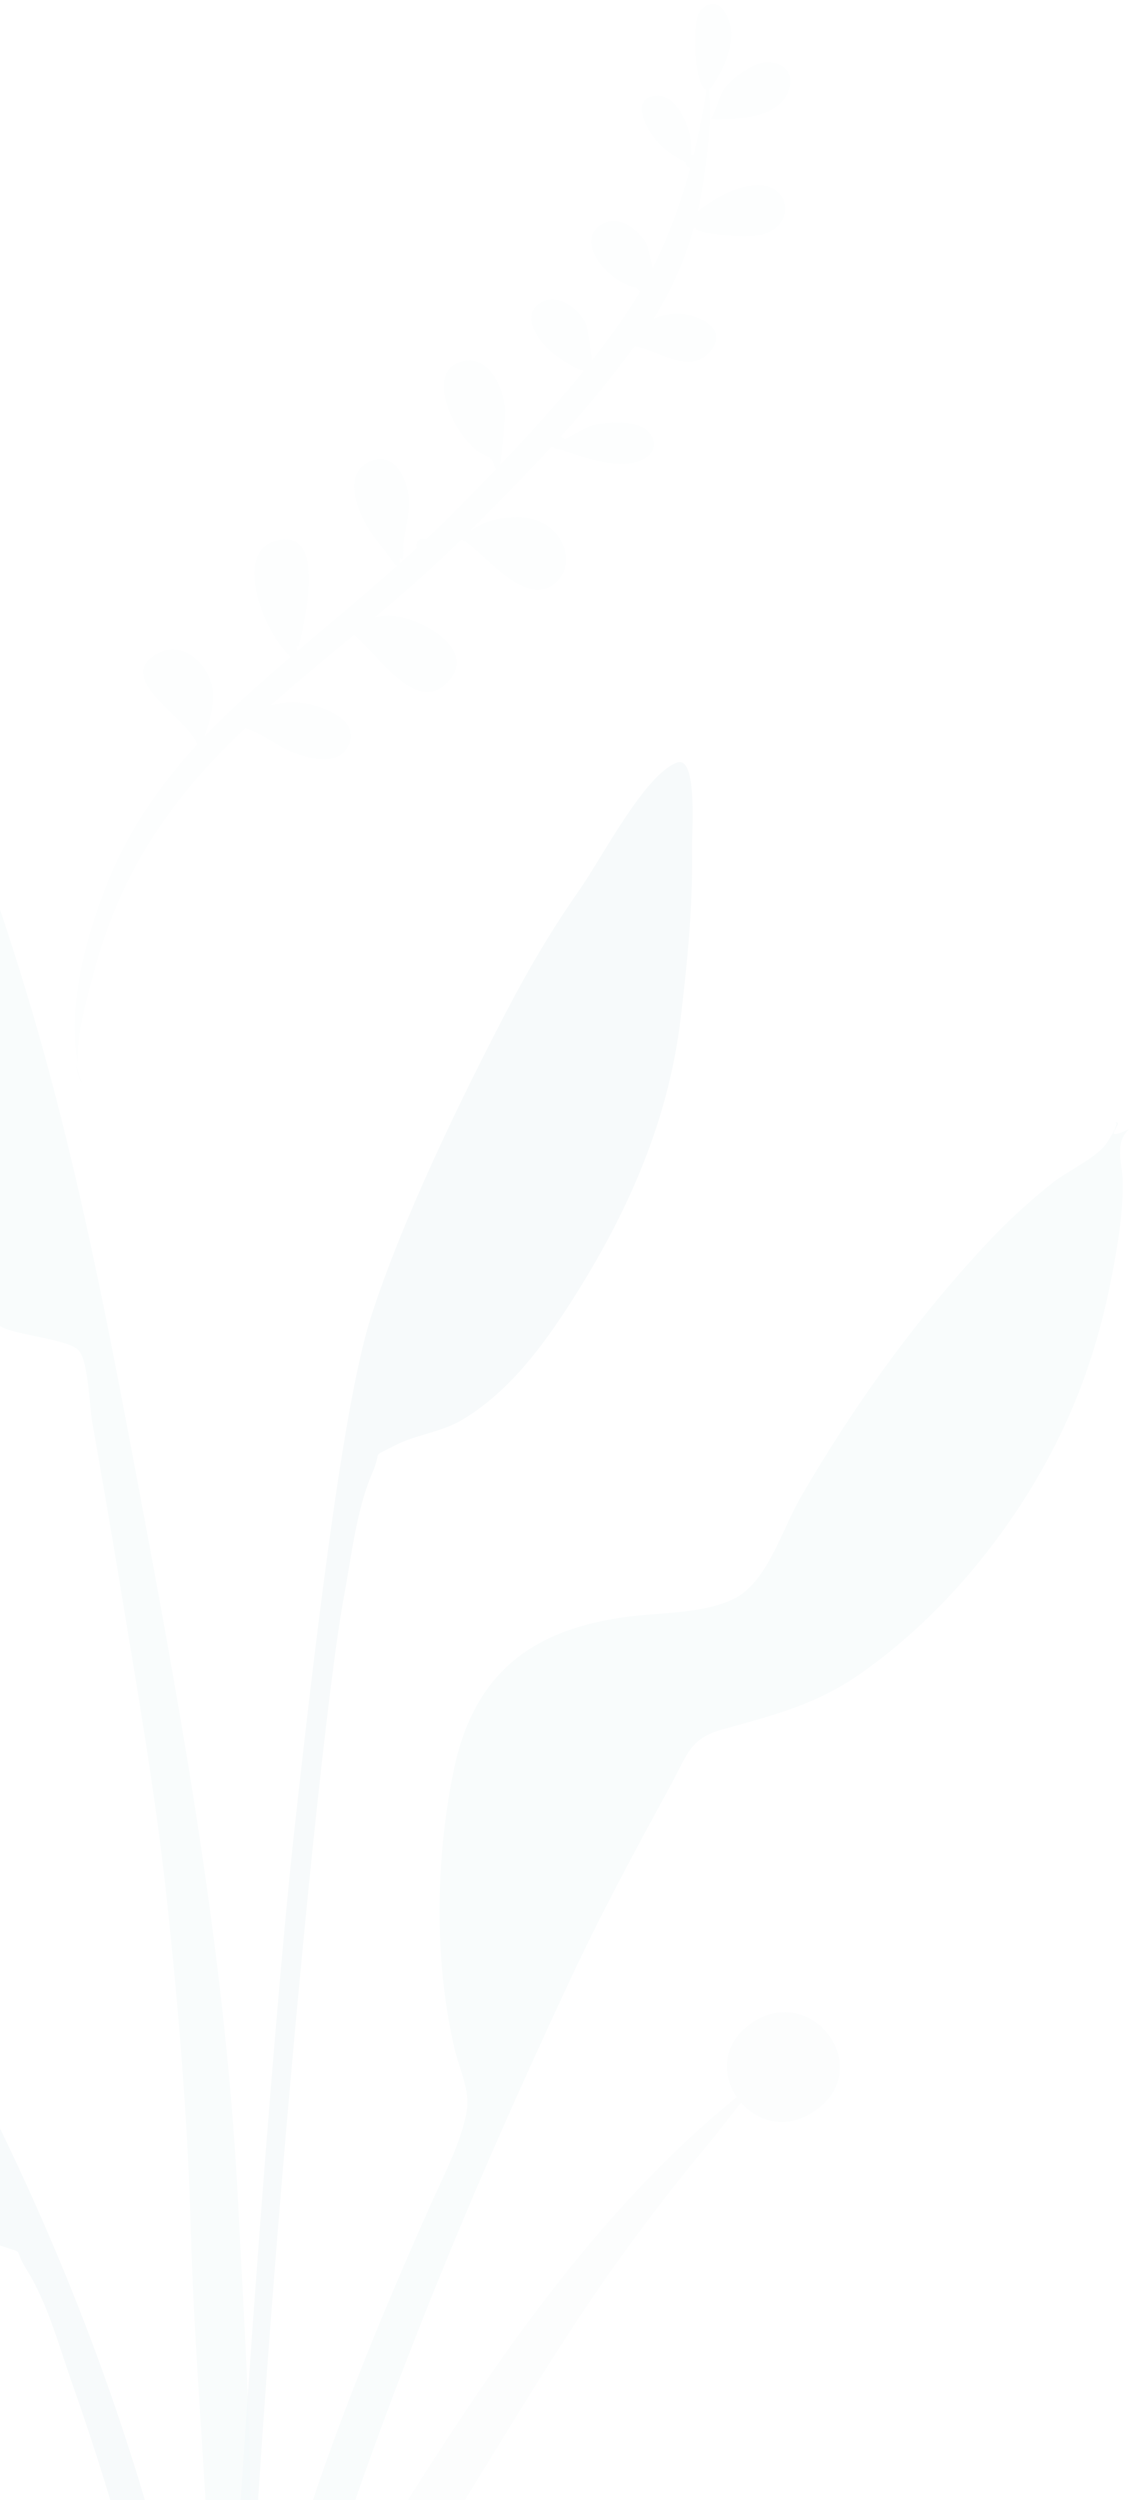 <svg width="207" height="458" viewBox="0 0 207 458" fill="none" xmlns="http://www.w3.org/2000/svg">
<g opacity="0.2">
<path opacity="0.2" fill-rule="evenodd" clip-rule="evenodd" d="M138.216 12.041C141.727 10.3 146.408 12.319 144.455 16.922C142.364 21.851 134.631 21.912 130.263 21.814C130.7 21.791 132.108 17.271 132.59 16.588C134.011 14.573 136.057 13.113 138.216 12.041ZM97.787 101.848C96.547 102.909 97.686 101.948 97.787 101.848V101.848ZM142.297 34.925C144.397 36.514 144.495 39.321 142.779 41.222C140.734 43.486 137.004 43.405 134.219 43.186C132.96 43.087 126.234 42.557 127.829 41.466C127.706 41.512 127.45 41.624 127.176 41.775C127.028 42.309 126.873 42.841 126.711 43.37C126.751 43.393 126.785 43.418 126.827 43.441C126.781 43.421 126.749 43.399 126.709 43.379C125.088 48.672 122.783 53.713 119.766 58.429C120.894 57.989 122.063 57.655 123.248 57.506C126.757 57.065 134.137 59.762 130.21 64.391C126.444 68.828 120.587 64.072 116.317 63.418C112.171 69.147 107.6 74.637 102.811 79.944C103.104 80.034 103.361 80.224 103.508 80.519C105.429 79.553 107.431 78.172 109.209 77.797C111.774 77.257 117.033 76.928 118.97 79.201C121.353 81.995 118.796 84.267 115.979 84.805C111.894 85.584 106.549 83.611 102.619 82.277C102.17 82.356 101.679 82.226 101.386 81.87C101.299 81.842 101.212 81.814 101.128 81.788C96.277 87.069 91.242 92.175 86.237 97.17C86.29 97.168 86.343 97.164 86.399 97.161C87.704 96.313 89.104 95.617 90.621 95.252C94.132 94.403 98.261 94.397 101.108 96.91C103.944 99.413 104.946 103.792 102.01 106.606C96.132 112.237 87.483 99.408 84.52 98.874C79.433 103.896 74.055 108.59 68.593 113.188C69.213 113.001 69.849 112.863 70.507 112.801C75.861 112.291 88.424 118.785 81.85 125.184C76.122 130.76 69.5 120.036 64.888 116.287C59.74 120.573 54.565 124.83 49.535 129.252C52.278 128.53 54.928 128.422 57.867 129.3C60.908 130.211 65.815 132.483 63.89 136.551C61.932 140.688 56.039 138.809 52.97 137.497C51.296 136.782 47.941 134.366 44.994 133.35C36.967 140.855 30.013 149.121 24.747 158.857C21.46 164.936 18.964 171.43 17.206 178.104C16.084 182.364 13.874 189.518 14.313 195.062C12.213 183.966 16.027 170.637 20.133 160.717C23.908 151.594 29.556 143.584 36.169 136.374C34.513 131.434 20.555 124.315 28.904 119.72C33.337 117.291 37.875 121.316 38.841 125.581C39.505 128.511 38.489 132.195 37.412 135.04C39.493 132.842 41.655 130.715 43.884 128.658C46.963 125.815 50.117 123.055 53.3 120.329C48.059 115.453 43.104 101.509 50.136 99.224C60.519 95.86 55.511 114.887 54.785 118.453C54.579 118.465 54.419 118.404 54.301 118.272C54.359 118.598 54.427 118.947 54.508 119.299C60.602 114.11 66.785 109.022 72.765 103.709C72.227 103.315 71.371 101.809 70.699 101.008C69.181 99.201 67.729 97.314 66.669 95.2C64.993 91.86 63.378 86.532 67.825 84.564C72.662 82.421 74.956 88.447 74.988 92.043C75.01 94.529 74.325 96.892 73.967 99.33C73.856 100.09 74.283 103.517 73.238 102.043C73.287 102.587 73.294 102.98 73.269 103.259C74.343 102.301 75.408 101.332 76.466 100.356C76.418 100.232 76.381 100.098 76.373 99.942C76.317 98.871 77.406 98.457 78.17 98.771C79.567 97.456 80.95 96.125 82.309 94.767C85.188 91.891 88.109 88.932 91.01 85.911C90.381 85.376 90.632 84.635 90.044 84.067C89.457 83.501 88.3 83.188 87.61 82.661C85.873 81.337 84.434 79.407 83.393 77.507C81.675 74.369 79.455 67.784 84.481 66.285C89.66 64.737 92.286 71.076 92.617 75.039C92.681 75.807 92.097 82.727 91.651 85.239C97.019 79.624 102.299 73.799 107.083 67.872C105.633 67.86 101.525 64.921 100.695 64.118C98.669 62.162 95.448 57.838 99.004 55.548C102.165 53.516 106.058 56.454 107.408 59.311C107.63 59.782 108.411 64.161 108.471 66.126C110.451 63.613 112.339 61.085 114.097 58.549C115.269 56.863 116.364 55.133 117.389 53.365C117.142 53.227 116.911 52.986 116.692 52.686C111.422 51.803 104.707 43.663 110.899 40.826C113.847 39.477 117.042 42.257 118.484 44.533C118.78 44.999 119.258 47.34 119.647 49.187C122.596 43.333 124.85 37.135 126.566 30.781C126.108 30.669 125.719 30.322 125.668 29.725C123.11 28.281 121.09 27.079 119.306 24.302C118.197 22.578 116.201 18.636 119.462 17.677C123.705 16.429 126.367 22.846 126.713 26.007C126.753 26.374 126.751 27.441 126.737 28.419C126.884 28.399 127.033 28.401 127.179 28.427C128.155 24.492 128.935 20.507 129.556 16.515C127.24 15.778 126.846 3.733 128.389 2.017C131.838 -1.825 134.266 3.722 134.081 6.654C133.862 10.111 132.278 13.257 130.393 16.049C130.191 16.344 130.249 16.33 130.197 15.918C130.168 16.122 130.099 16.272 129.997 16.381C130.093 18.201 130.281 20.064 130.19 21.674C129.926 26.285 129.382 30.924 128.592 35.477C128.4 36.584 128.18 37.682 127.933 38.771C129.795 37.199 132.306 35.803 133.288 35.366C135.838 34.233 139.766 33.01 142.297 34.925ZM13.896 194.624C14.019 196.106 14.384 197.458 15.104 198.566C14.576 197.3 14.18 195.981 13.896 194.624Z" fill="#C1DEE2"/>
<g opacity="0.5">
<path opacity="0.5" fill-rule="evenodd" clip-rule="evenodd" d="M106.223 163.04C110.425 157.048 118.224 141.83 124.138 139.689C127.948 138.31 126.837 152.575 126.884 155.296C127.067 165.819 126.043 176.276 124.778 186.712C122.498 205.532 115.045 222.293 104.822 238.311C99.561 246.553 93.391 254.895 84.846 260.038C80.912 262.406 76.178 262.802 72.294 264.843C67.769 267.218 70.233 265.298 68.194 270.013C65.363 276.558 64.457 285.003 63.147 291.987C57.132 324.05 42.568 493.54 45.093 526.153C45.317 529.044 41.286 529.735 41.085 526.206C40.016 507.495 49.27 377.917 53.94 335.542C58.609 293.166 63.334 255.73 68.071 241.069C73.819 223.283 84.199 201.893 92.84 185.307C96.854 177.601 101.229 170.161 106.223 163.04Z" fill="#69A1AC"/>
<path opacity="0.5" fill-rule="evenodd" clip-rule="evenodd" d="M137.414 370.873C148.349 362.845 160.186 377.996 150.29 386.026C144.82 390.464 139.101 388.885 135.882 385.186C133.792 387.734 131.836 390.398 129.956 392.648C124.229 399.504 118.817 406.523 113.644 413.707C102.898 428.63 93.689 444.396 84.06 459.874C74.558 475.149 65.132 490.503 56.519 506.166C49.223 519.436 39.498 535.047 37 549.595C40.79 518.742 55.172 489.086 72.298 461.886C89.285 434.909 108.779 405.448 135.081 384.159C132.404 380.222 132.33 374.603 137.414 370.873Z" fill="#C1DEE2"/>
<path opacity="0.5" fill-rule="evenodd" clip-rule="evenodd" d="M-70.087 295.626C-63.968 296.823 -53.969 310.665 -48.925 315.94C-42.93 322.207 -37.492 328.888 -32.365 335.887C-21.329 350.953 -11.459 366.971 -3.066 383.675C10.616 410.906 21.578 438.86 29.533 468.513C34.403 486.665 37.556 505.478 39.424 524.16C39.777 527.684 43.471 554.848 38.148 555.58C33.361 556.24 34.84 534.954 34.609 532.058C31.998 499.393 24.177 467.61 13.299 436.821C10.929 430.114 8.728 421.899 4.938 415.864C2.209 411.516 4.919 413.032 0.123 411.387C-3.995 409.974 -8.687 410.319 -12.904 408.589C-22.064 404.832 -29.399 397.539 -35.829 390.203C-48.324 375.947 -58.226 360.523 -63.387 342.256C-66.251 332.127 -68.882 321.939 -70.342 311.497C-70.719 308.798 -74.028 294.855 -70.087 295.626Z" fill="#69A1AC"/>
<path opacity="0.5" fill-rule="evenodd" clip-rule="evenodd" d="M-45.939 65.311C-22.889 105.286 -3.947 149.197 8.283 193.672C15.694 220.618 20.876 248.27 26.025 275.722C33.997 318.227 41.538 360.73 43.683 403.99C45.841 447.502 50.108 497.687 35.861 539.595C42.978 497.047 36.202 451.758 35.002 408.945C34.429 388.507 32.768 368.269 30.588 347.95C28.473 328.24 25.018 308.624 21.801 289.069C20.234 279.545 18.588 270.036 16.912 260.532C16.412 257.696 16.2 249.282 14.401 247.345C12.591 245.395 3.354 244.6 0.454 243.17C-5.385 240.288 -10.878 236.195 -15.739 231.87C-25.058 223.579 -33.165 212.746 -39.564 202.068C-54.369 177.359 -60.288 147.205 -59.989 118.589C-59.932 113.034 -50.997 53.205 -54.585 52.381C-54.369 52.128 -54.165 51.867 -53.972 51.595C-51.255 56.144 -48.589 60.724 -45.939 65.311Z" fill="#89C5CC"/>
<path opacity="0.5" fill-rule="evenodd" clip-rule="evenodd" d="M202.846 209.483C203.202 208.97 205.517 205.402 204.351 205.63C206.724 205.166 201.087 209.565 207 206.865C204.192 209.517 205.813 212.962 205.85 216.531C205.911 222.325 204.942 228.072 203.851 233.742C202.126 242.704 199.557 251.418 195.828 259.754C187.701 277.921 173.901 295.409 157.518 306.767C149.43 312.375 141.504 314.284 132.28 316.865C126.453 318.496 125.991 321.51 122.898 327.164C116.46 338.94 110.136 350.674 104.457 362.847C97.677 377.383 91.095 391.935 84.886 406.727C63.969 456.553 46.945 508.173 38.005 561.595C37.786 530.114 45.069 497.691 54.255 467.683C60.947 445.821 69.658 424.746 78.95 403.885C81.201 398.831 84.614 392.33 85.57 386.75C86.239 382.841 84.192 379.081 83.255 374.963C79.602 358.925 79.863 340.958 83.071 324.835C86.609 307.056 96.839 298.804 114.145 296.286C120.474 295.365 128.519 295.702 134.322 293.004C140.645 290.065 143.253 280.406 146.849 274.205C156.506 257.549 167.98 241.574 181.155 227.54C184.803 223.654 188.726 220.069 192.888 216.745C195.513 214.649 201.058 212.065 202.846 209.483Z" fill="#89C5CC"/>
</g>
</g>
</svg>
